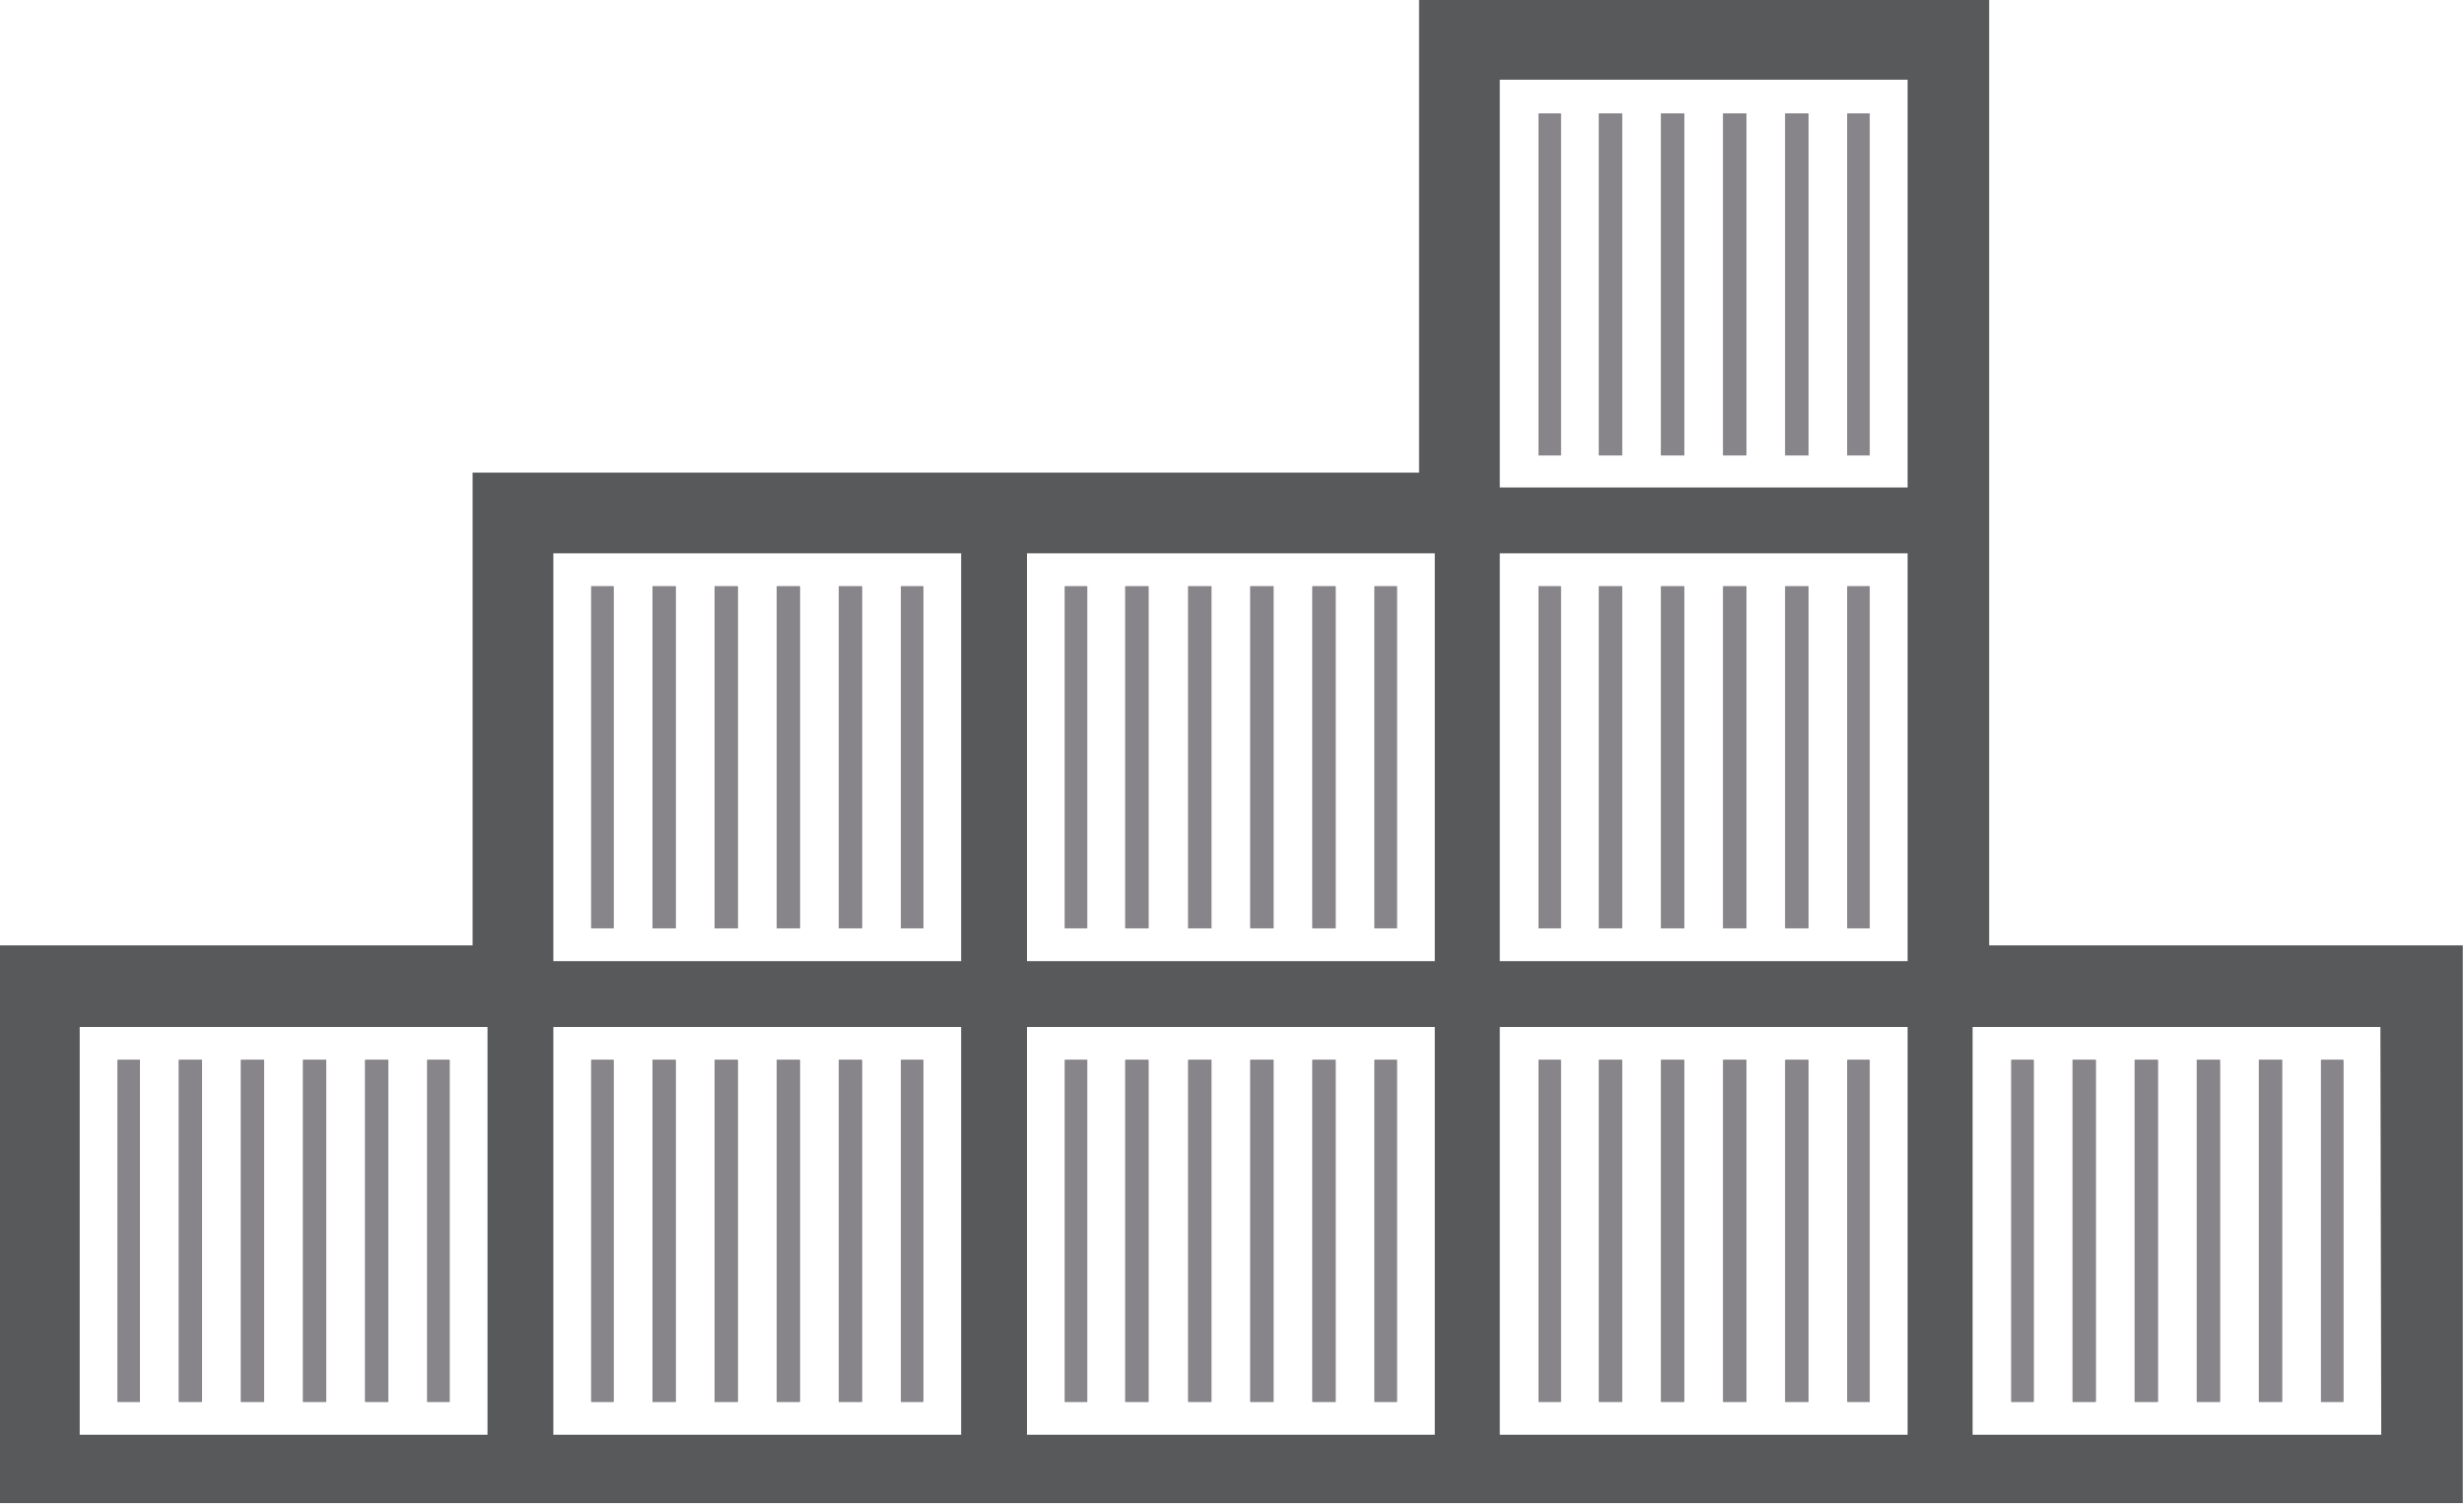<?xml version="1.0" encoding="iso-8859-1"?>
<!-- Generator: Adobe Illustrator 23.0.3, SVG Export Plug-In . SVG Version: 6.00 Build 0)  -->
<svg version="1.1"
	 id="svg287544" xmlns:cc="http://creativecommons.org/ns#" xmlns:dc="http://purl.org/dc/elements/1.1/" xmlns:rdf="http://www.w3.org/1999/02/22-rdf-syntax-ns#" xmlns:svg="http://www.w3.org/2000/svg"
	 xmlns="http://www.w3.org/2000/svg" xmlns:xlink="http://www.w3.org/1999/xlink" x="0px" y="0px" viewBox="0 0 85.7 52.3"
	 style="enable-background:new 0 0 85.7 52.3;" xml:space="preserve">
<style type="text/css">
	.st0{fill:#878589;}
	.st1{fill:#58595B;stroke:#58595B;stroke-width:0.25;}
</style>
<g id="layer1" transform="translate(38.932,-139.606)">
	<g id="Layer_2-94-9" transform="matrix(0.288,0,0,0.288,-38.932,139.606)">
		<g id="Layer_1-2-90-4">
			<rect id="rect11308-5" x="135.9" y="128" class="st0" width="2.8" height="41.3"/>
			<rect id="rect11310-9" x="151" y="128" class="st0" width="2.8" height="41.3"/>
			<rect id="rect11312-3" x="143.5" y="128" class="st0" width="2.8" height="41.3"/>
			<rect id="rect11314-5" x="158.5" y="128" class="st0" width="2.8" height="41.3"/>
			<rect id="rect11316-7" x="78.8" y="70.8" class="st0" width="2.8" height="41.3"/>
			<rect id="rect11318-0" x="166" y="128" class="st0" width="2.7" height="41.3"/>
			<rect id="rect11320-8" x="86.3" y="70.8" class="st0" width="2.8" height="41.3"/>
			<rect id="rect11322-1" x="71.4" y="70.8" class="st0" width="2.7" height="41.3"/>
			<rect id="rect11324-9" x="143.5" y="70.8" class="st0" width="2.8" height="41.3"/>
			<rect id="rect11326-9" x="135.9" y="70.8" class="st0" width="2.8" height="41.3"/>
			<rect id="rect11328-7" x="151" y="70.8" class="st0" width="2.8" height="41.3"/>
			<rect id="rect11330-8" x="158.5" y="70.8" class="st0" width="2.8" height="41.3"/>
			<rect id="rect11332-2" x="166" y="70.8" class="st0" width="2.7" height="41.3"/>
			<rect id="rect11334-5" x="128.6" y="128" class="st0" width="2.7" height="41.3"/>
			<rect id="rect11336-3" x="93.8" y="70.8" class="st0" width="2.8" height="41.3"/>
			<rect id="rect11338-4" x="21.6" y="128" class="st0" width="2.8" height="41.3"/>
			<rect id="rect11340-9" x="14.2" y="128" class="st0" width="2.7" height="41.3"/>
			<rect id="rect11342-0" x="29.1" y="128" class="st0" width="2.8" height="41.3"/>
			<rect id="rect11344-2" x="108.8" y="128" class="st0" width="2.7" height="41.3"/>
			<rect id="rect11346-0" x="36.6" y="128" class="st0" width="2.8" height="41.3"/>
			<rect id="rect11348-1" x="51.6" y="128" class="st0" width="2.7" height="41.3"/>
			<rect id="rect11350-9" x="44.1" y="128" class="st0" width="2.8" height="41.3"/>
			<rect id="rect11352-6" x="93.8" y="128" class="st0" width="2.8" height="41.3"/>
			<rect id="rect11354-2" x="108.8" y="70.8" class="st0" width="2.7" height="41.3"/>
			<rect id="rect11356-1" x="101.3" y="70.8" class="st0" width="2.8" height="41.3"/>
			<rect id="rect11358-2" x="71.4" y="128" class="st0" width="2.7" height="41.3"/>
			<rect id="rect11360-0" x="128.6" y="70.8" class="st0" width="2.7" height="41.3"/>
			<rect id="rect11362-7" x="101.3" y="128" class="st0" width="2.8" height="41.3"/>
			<rect id="rect11364-3" x="86.3" y="128" class="st0" width="2.8" height="41.3"/>
			<rect id="rect11366-1" x="78.8" y="128" class="st0" width="2.8" height="41.3"/>
			<rect id="rect11368-1" x="215.6" y="128" class="st0" width="2.8" height="41.3"/>
			<rect id="rect11370-9" x="193.1" y="13.7" class="st0" width="2.8" height="41.3"/>
			<rect id="rect11372-0" x="280.3" y="128" class="st0" width="2.7" height="41.3"/>
			<rect id="rect11374-5" x="200.6" y="13.7" class="st0" width="2.8" height="41.3"/>
			<rect id="rect11376-6" x="185.8" y="13.7" class="st0" width="2.7" height="41.3"/>
			<rect id="rect11378-7" x="208.1" y="13.7" class="st0" width="2.8" height="41.3"/>
			<rect id="rect11380-7" x="215.6" y="13.7" class="st0" width="2.8" height="41.3"/>
			<rect id="rect11382-4" x="257.8" y="128" class="st0" width="2.8" height="41.3"/>
			<rect id="rect11384-0" x="242.9" y="128" class="st0" width="2.7" height="41.3"/>
			<rect id="rect11386-6" x="250.3" y="128" class="st0" width="2.8" height="41.3"/>
			<rect id="rect11388-4" x="272.8" y="128" class="st0" width="2.8" height="41.3"/>
			<rect id="rect11390-7" x="265.3" y="128" class="st0" width="2.8" height="41.3"/>
			<rect id="rect11392-4" x="223.1" y="13.7" class="st0" width="2.7" height="41.3"/>
			<rect id="rect11394-8" x="185.8" y="70.8" class="st0" width="2.7" height="41.3"/>
			<rect id="rect11396-5" x="193.1" y="128" class="st0" width="2.8" height="41.3"/>
			<rect id="rect11398-8" x="185.8" y="128" class="st0" width="2.7" height="41.3"/>
			<rect id="rect11400-2" x="223.1" y="70.8" class="st0" width="2.7" height="41.3"/>
			<rect id="rect11402-6" x="215.6" y="70.8" class="st0" width="2.8" height="41.3"/>
			<rect id="rect11404-0" x="200.6" y="128" class="st0" width="2.8" height="41.3"/>
			<rect id="rect11406-6" x="223.1" y="128" class="st0" width="2.7" height="41.3"/>
			<rect id="rect11408-6" x="208.1" y="128" class="st0" width="2.8" height="41.3"/>
			<rect id="rect11410-4" x="208.1" y="70.8" class="st0" width="2.8" height="41.3"/>
			<rect id="rect11412-6" x="193.1" y="70.8" class="st0" width="2.8" height="41.3"/>
			<rect id="rect11414-2" x="200.6" y="70.8" class="st0" width="2.8" height="41.3"/>
			<rect id="rect11416-8" x="151" y="128" class="st0" width="2.8" height="41.3"/>
			<rect id="rect11418-9" x="158.5" y="128" class="st0" width="2.8" height="41.3"/>
			<rect id="rect11420-6" x="143.5" y="128" class="st0" width="2.8" height="41.3"/>
			<rect id="rect11422-0" x="71.4" y="70.8" class="st0" width="2.7" height="41.3"/>
			<rect id="rect11424-7" x="78.8" y="70.8" class="st0" width="2.8" height="41.3"/>
			<rect id="rect11426-0" x="135.9" y="128" class="st0" width="2.8" height="41.3"/>
			<rect id="rect11428-1" x="51.6" y="128" class="st0" width="2.7" height="41.3"/>
			<rect id="rect11430-0" x="143.5" y="70.8" class="st0" width="2.8" height="41.3"/>
			<rect id="rect11432-1" x="86.3" y="70.8" class="st0" width="2.8" height="41.3"/>
			<rect id="rect11434-3" x="128.6" y="128" class="st0" width="2.7" height="41.3"/>
			<rect id="rect11436-7" x="135.9" y="70.8" class="st0" width="2.8" height="41.3"/>
			<rect id="rect11438-7" x="128.6" y="70.8" class="st0" width="2.7" height="41.3"/>
			<rect id="rect11440-2" x="151" y="70.8" class="st0" width="2.8" height="41.3"/>
			<rect id="rect11442-6" x="166" y="70.8" class="st0" width="2.7" height="41.3"/>
			<rect id="rect11444-4" x="158.5" y="70.8" class="st0" width="2.8" height="41.3"/>
			<rect id="rect11446-5" x="166" y="128" class="st0" width="2.7" height="41.3"/>
			<rect id="rect11448-2" x="14.2" y="128" class="st0" width="2.7" height="41.3"/>
			<rect id="rect11450-0" x="21.6" y="128" class="st0" width="2.8" height="41.3"/>
			<rect id="rect11452-2" x="108.8" y="128" class="st0" width="2.7" height="41.3"/>
			<rect id="rect11454-9" x="93.8" y="70.8" class="st0" width="2.8" height="41.3"/>
			<rect id="rect11456-0" x="44.1" y="128" class="st0" width="2.8" height="41.3"/>
			<rect id="rect11458-9" x="29.1" y="128" class="st0" width="2.8" height="41.3"/>
			<rect id="rect11460-9" x="36.6" y="128" class="st0" width="2.8" height="41.3"/>
			<rect id="rect11462-4" x="101.3" y="128" class="st0" width="2.8" height="41.3"/>
			<rect id="rect11464-5" x="71.4" y="128" class="st0" width="2.7" height="41.3"/>
			<rect id="rect11466-1" x="108.8" y="70.8" class="st0" width="2.7" height="41.3"/>
			<rect id="rect11468-0" x="93.8" y="128" class="st0" width="2.8" height="41.3"/>
			<rect id="rect11470-3" x="101.3" y="70.8" class="st0" width="2.8" height="41.3"/>
			<rect id="rect11472-7" x="78.8" y="128" class="st0" width="2.8" height="41.3"/>
			<rect id="rect11474-8" x="86.3" y="128" class="st0" width="2.8" height="41.3"/>
			<rect id="rect11476-8" x="215.6" y="128" class="st0" width="2.8" height="41.3"/>
			<rect id="rect11478-6" x="200.6" y="13.7" class="st0" width="2.8" height="41.3"/>
			<rect id="rect11480-0" x="208.1" y="13.7" class="st0" width="2.8" height="41.3"/>
			<rect id="rect11482-4" x="185.8" y="13.7" class="st0" width="2.7" height="41.3"/>
			<rect id="rect11484-6" x="193.1" y="13.7" class="st0" width="2.8" height="41.3"/>
			<rect id="rect11486-7" x="185.8" y="70.8" class="st0" width="2.7" height="41.3"/>
			<rect id="rect11488-6" x="223.1" y="13.7" class="st0" width="2.7" height="41.3"/>
			<rect id="rect11490-0" x="215.6" y="13.7" class="st0" width="2.8" height="41.3"/>
			<rect id="rect11492-9" x="280.3" y="128" class="st0" width="2.7" height="41.3"/>
			<rect id="rect11494-7" x="257.8" y="128" class="st0" width="2.8" height="41.3"/>
			<rect id="rect11496-5" x="242.9" y="128" class="st0" width="2.7" height="41.3"/>
			<rect id="rect11498-9" x="250.3" y="128" class="st0" width="2.8" height="41.3"/>
			<rect id="rect11500-7" x="265.3" y="128" class="st0" width="2.8" height="41.3"/>
			<rect id="rect11502-8" x="272.8" y="128" class="st0" width="2.8" height="41.3"/>
			<rect id="rect11504-5" x="200.6" y="128" class="st0" width="2.8" height="41.3"/>
			<rect id="rect11506-3" x="223.1" y="128" class="st0" width="2.7" height="41.3"/>
			<rect id="rect11508-3" x="193.1" y="128" class="st0" width="2.8" height="41.3"/>
			<rect id="rect11510-8" x="185.8" y="128" class="st0" width="2.7" height="41.3"/>
			<rect id="rect11512-3" x="223.1" y="70.8" class="st0" width="2.7" height="41.3"/>
			<rect id="rect11514-7" x="208.1" y="128" class="st0" width="2.8" height="41.3"/>
			<rect id="rect11516-9" x="200.6" y="70.8" class="st0" width="2.8" height="41.3"/>
			<rect id="rect11518-3" x="208.1" y="70.8" class="st0" width="2.8" height="41.3"/>
			<rect id="rect11520-7" x="215.6" y="70.8" class="st0" width="2.8" height="41.3"/>
			<rect id="rect11522-8" x="193.1" y="70.8" class="st0" width="2.8" height="41.3"/>
			<path id="path11524-7" class="st1" d="M240.1,114.3V0h-68.6v57.2H57.2v57.1H0v67.1h297.3v-67.1H240.1z M59.1,173.4H9.5v-49.5
				h49.5V173.4z M116.2,173.4H66.7v-49.5h49.5L116.2,173.4z M116.2,116.2H66.7V66.7h49.5V116.2z M173.4,173.4h-49.5v-49.5h49.5
				V173.4z M173.4,116.2h-49.5V66.7h49.5V116.2z M230.6,173.4H181v-49.5h49.5V173.4z M230.6,116.2H181V66.7h49.5V116.2z M230.6,59
				H181V9.5h49.5V59z M287.7,173.4h-49.6v-49.5h49.5L287.7,173.4z"/>
		</g>
	</g>
</g>
</svg>
